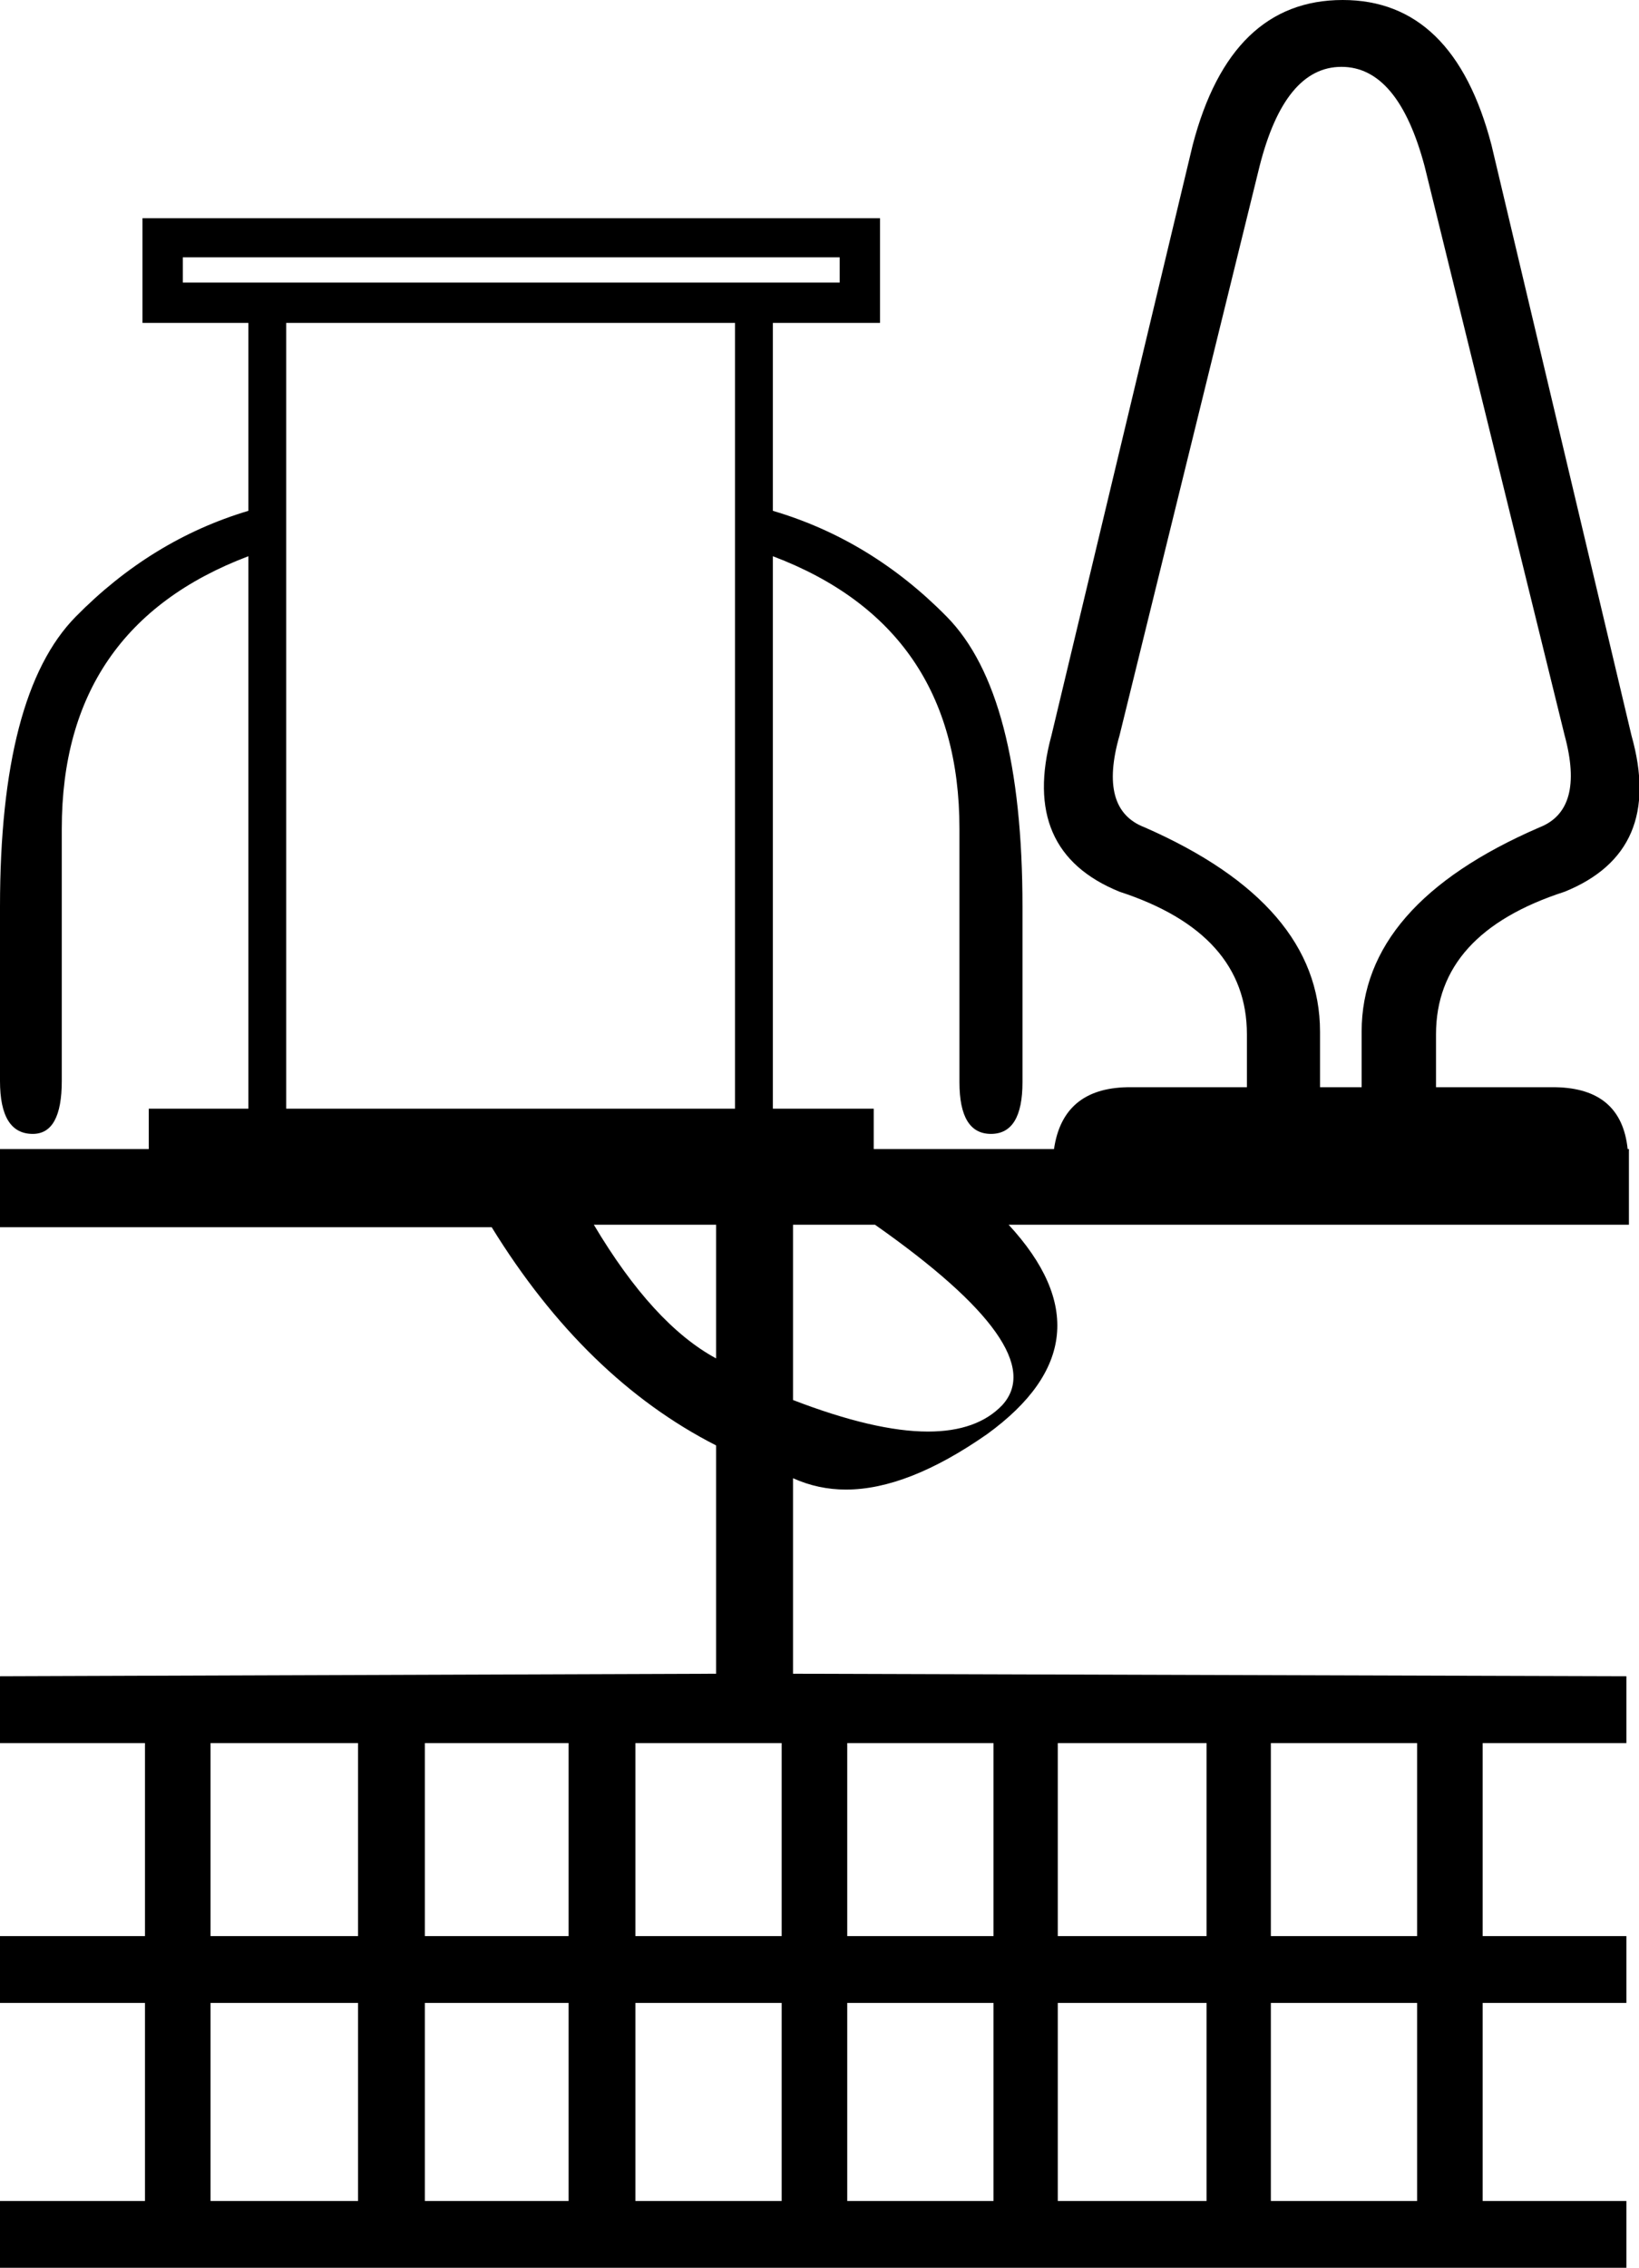 <?xml version='1.0' encoding ='UTF-8' standalone='no'?>
<svg width='13' height='17.98' xmlns='http://www.w3.org/2000/svg' xmlns:xlink='http://www.w3.org/1999/xlink'  version='1.1' >
<path style='fill:black; stroke:none' d=' M 6.66 2.04  L 6.66 2.24  L 1.45 2.24  L 1.45 2.04  Z  M 10.64 0.53  Q 11.09 0.53 11.3 1.32  L 12.41 5.83  Q 12.57 6.42 12.21 6.56  Q 10.8 7.17 10.8 8.18  L 10.8 8.62  L 10.47 8.62  L 10.47 8.18  Q 10.47 7.17 9.08 6.56  Q 8.71 6.42 8.88 5.83  L 9.99 1.32  Q 10.19 0.53 10.64 0.53  Z  M 5.83 2.56  L 5.83 8.79  L 2.27 8.79  L 2.27 2.56  Z  M 5.68 9.71  L 5.68 10.77  Q 5.18 10.5 4.71 9.71  Z  M 6.94 9.71  Q 8.35 10.7 7.95 11.14  Q 7.75 11.35 7.36 11.35  Q 6.94 11.35 6.29 11.1  L 6.29 9.71  Z  M 2.84 13.82  L 2.84 15.35  L 1.67 15.35  L 1.67 13.82  Z  M 4.51 13.82  L 4.51 15.35  L 3.37 15.35  L 3.37 13.82  Z  M 6.2 13.82  L 6.2 15.35  L 5.04 15.35  L 5.04 13.82  Z  M 7.88 13.82  L 7.88 15.35  L 6.72 15.35  L 6.72 13.82  Z  M 9.57 13.82  L 9.57 15.35  L 8.39 15.35  L 8.39 13.82  Z  M 11.24 13.82  L 11.24 15.35  L 10.08 15.35  L 10.08 13.82  Z  M 2.84 15.88  L 2.84 17.45  L 1.67 17.45  L 1.67 15.88  Z  M 4.51 15.88  L 4.51 17.45  L 3.37 17.45  L 3.37 15.88  Z  M 6.2 15.88  L 6.2 17.45  L 5.04 17.45  L 5.04 15.88  Z  M 7.88 15.88  L 7.88 17.45  L 6.72 17.45  L 6.72 15.88  Z  M 9.57 15.88  L 9.57 17.45  L 8.39 17.45  L 8.39 15.88  Z  M 11.24 15.88  L 11.24 17.45  L 10.08 17.45  L 10.08 15.88  Z  M 10.65 0  Q 9.76 0 9.46 1.15  L 8.34 5.83  Q 8.09 6.75 8.88 7.07  Q 9.89 7.4 9.89 8.2  L 9.89 8.62  L 8.94 8.62  Q 8.43 8.63 8.36 9.11  L 6.93 9.11  L 6.93 8.79  L 6.13 8.79  L 6.13 4.41  Q 7.61 4.97 7.61 6.57  L 7.61 8.58  Q 7.61 8.99 7.86 8.99  Q 8.11 8.99 8.11 8.58  L 8.11 7.19  Q 8.11 5.5 7.51 4.89  Q 6.91 4.28 6.13 4.05  L 6.13 2.56  L 6.98 2.56  L 6.98 1.73  L 1.13 1.73  L 1.13 2.56  L 1.97 2.56  L 1.97 4.05  Q 1.2 4.28 0.6 4.89  Q 0 5.5 0 7.19  L 0 8.57  Q 0 8.99 0.26 8.99  Q 0.49 8.99 0.49 8.57  L 0.49 6.57  Q 0.49 4.97 1.97 4.41  L 1.97 8.79  L 1.18 8.79  L 1.18 9.11  L 0 9.11  L 0 9.73  L 3.9 9.73  Q 4.64 10.93 5.68 11.46  L 5.68 13.27  L 0 13.29  L 0 13.82  L 1.15 13.82  L 1.15 15.35  L 0 15.35  L 0 15.88  L 1.15 15.88  L 1.15 17.45  L 0 17.45  L 0 17.98  L 12.9 17.98  L 12.9 17.45  L 11.76 17.45  L 11.76 15.88  L 12.9 15.88  L 12.9 15.35  L 11.76 15.35  L 11.76 13.82  L 12.9 13.82  L 12.9 13.29  L 6.29 13.27  L 6.29 11.72  Q 6.49 11.81 6.71 11.81  Q 7.2 11.81 7.83 11.37  Q 8.85 10.63 8 9.71  L 12.92 9.71  L 12.92 9.11  L 12.91 9.11  Q 12.86 8.63 12.34 8.62  L 11.39 8.62  L 11.39 8.2  Q 11.39 7.4 12.41 7.07  Q 13.2 6.75 12.94 5.83  L 11.83 1.15  Q 11.53 0 10.65 0  Z '/></svg>
